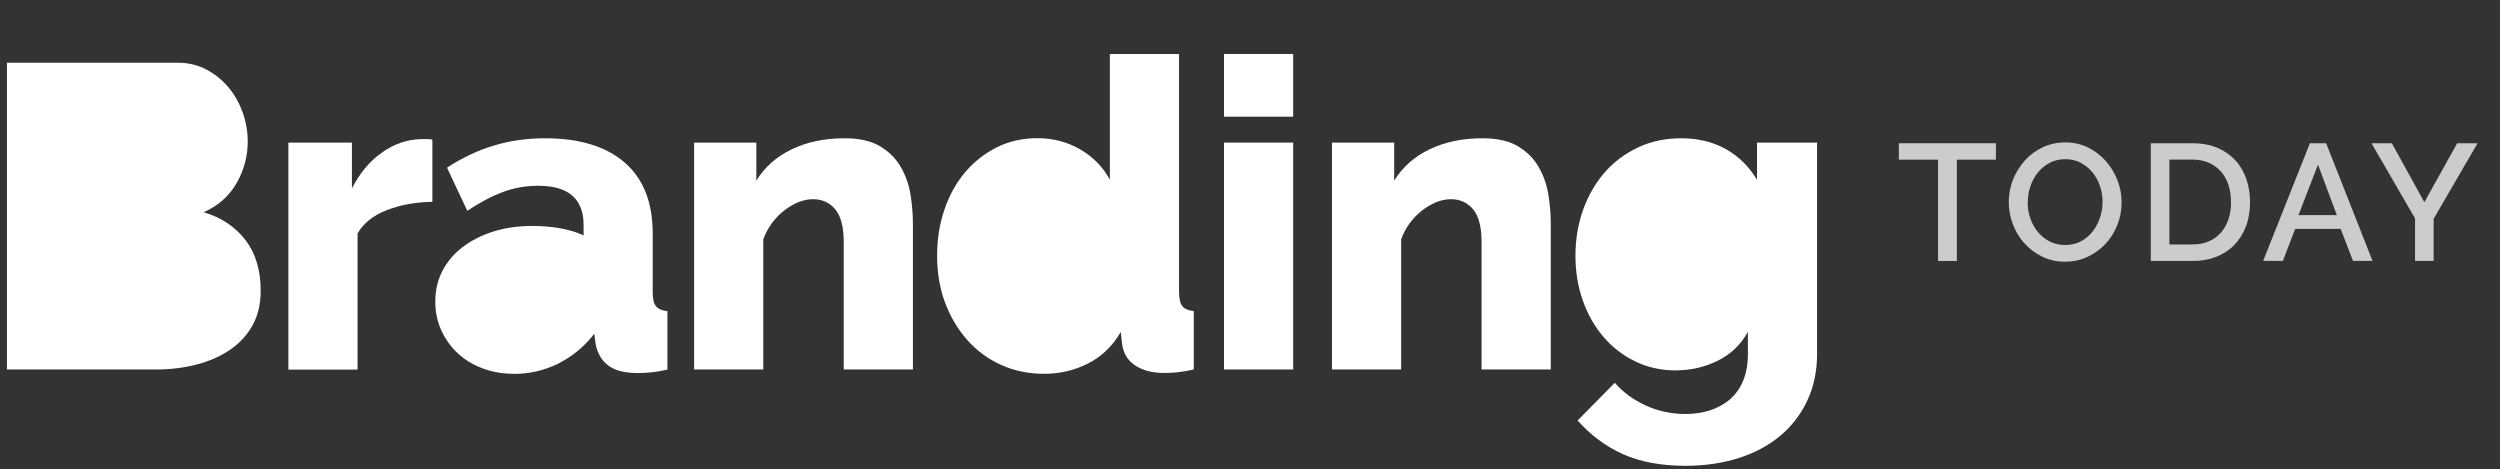 <?xml version="1.0" encoding="UTF-8"?>
<svg id="Layer_1" xmlns="http://www.w3.org/2000/svg" version="1.1" viewBox="0 0 266.32 50">
  <rect x="0" y="0" width="266.32" height="50" fill="#333333" stroke="none"/>
  <!-- Copied from the provided logo.svg -->
  <g>
    <path d="M27.77,30.98c0,1.41-.29,2.64-.87,3.68-.58,1.04-1.38,1.91-2.39,2.6-1.01.69-2.19,1.21-3.55,1.57-1.35.35-2.78.53-4.28.53H.74V6.68h18.19c1.13,0,2.16.25,3.08.74.92.49,1.7,1.13,2.35,1.91s1.14,1.67,1.5,2.67c.35,1,.53,2.02.53,3.06,0,1.57-.39,3.04-1.17,4.42-.78,1.38-1.96,2.43-3.52,3.13,1.87.55,3.35,1.54,4.44,2.95,1.09,1.41,1.63,3.22,1.63,5.43Z" fill="#fff"/>
    <path d="M8.29,13.12v6.77h7.41c.83,0,1.57-.28,2.21-.83.64-.55.97-1.41.97-2.58,0-1.07-.28-1.9-.85-2.49-.57-.58-1.25-.88-2.05-.88h-7.69Z" fill="#fff"/>
    <path d="M20.08,29.47c0-1.01-.29-1.87-.88-2.58-.58-.71-1.32-1.06-2.21-1.06h-8.7v7.14h8.38c.98,0,1.8-.32,2.44-.97.64-.64.97-1.49.97-2.53Z" fill="#fff"/>
    <path d="M46.05,21.5c-1.78.03-3.39.32-4.83.88-1.44.55-2.49,1.38-3.13,2.49v14.5h-7.37V15.19h6.77v4.88c.83-1.63,1.89-2.9,3.2-3.82,1.3-.92,2.69-1.4,4.17-1.43h.74c.15,0,.31.02.46.05v6.63Z" fill="#fff"/>
    <path d="M54.75,39.82c-1.2,0-2.31-.19-3.34-.58-1.03-.38-1.91-.92-2.65-1.61-.74-.69-1.32-1.5-1.75-2.44-.43-.94-.64-1.96-.64-3.06,0-1.2.25-2.29.76-3.27.51-.98,1.22-1.83,2.14-2.53s2.01-1.26,3.27-1.66c1.26-.4,2.65-.6,4.19-.6,1.01,0,1.99.08,2.95.25.95.17,1.78.42,2.49.76v-1.1c0-2.79-1.61-4.19-4.83-4.19-1.32,0-2.58.22-3.78.67-1.2.45-2.46,1.11-3.78,2l-2.16-4.6c1.6-1.04,3.25-1.83,4.97-2.35,1.72-.52,3.54-.78,5.48-.78,3.65,0,6.48.86,8.47,2.58,1.99,1.72,2.99,4.24,2.99,7.55v6.22c0,.74.11,1.25.35,1.54.23.29.64.47,1.22.53v6.22c-.65.15-1.23.25-1.75.3-.52.05-1,.07-1.43.07-1.38,0-2.42-.27-3.13-.81-.71-.54-1.15-1.3-1.34-2.28l-.14-1.1c-1.07,1.38-2.36,2.44-3.84,3.18-1.49.74-3.06,1.1-4.72,1.1Z" fill="#fff"/>
    <path d="M56.91,34.53c.8,0,1.57-.14,2.33-.41.75-.28,1.37-.64,1.86-1.1.71-.55,1.06-1.14,1.06-1.75v-2.3c-.64-.25-1.34-.44-2.09-.58-.75-.14-1.45-.21-2.09-.21-1.35,0-2.46.31-3.34.92-.88.61-1.31,1.41-1.31,2.39,0,.89.34,1.62,1.01,2.19.67.57,1.53.85,2.58.85Z" fill="#fff"/>
    <path d="M97.25,39.36h-7.37v-13.58c0-1.6-.3-2.75-.9-3.48-.6-.72-1.39-1.08-2.37-1.08-.52,0-1.04.11-1.57.32-.52.22-1.03.51-1.52.9-.49.38-.93.84-1.31,1.36-.38.52-.68,1.09-.9,1.7v13.86h-7.37V15.19h6.63v4.05c.89-1.44,2.15-2.56,3.78-3.34,1.63-.78,3.5-1.17,5.62-1.17,1.57,0,2.82.28,3.78.85.95.57,1.69,1.3,2.21,2.21.52.91.87,1.9,1.04,2.97.17,1.07.25,2.12.25,3.13v15.47Z" fill="#fff"/>
    <path d="M111.24,39.82c-1.66,0-3.18-.31-4.58-.94-1.4-.63-2.6-1.51-3.61-2.65-1.01-1.14-1.8-2.46-2.37-3.98-.57-1.52-.85-3.18-.85-5s.26-3.39.78-4.93c.52-1.53,1.26-2.86,2.21-3.98.95-1.12,2.08-2,3.38-2.65,1.3-.65,2.74-.97,4.3-.97,1.69,0,3.21.4,4.58,1.2,1.37.8,2.42,1.87,3.15,3.22V5.75h7.37v25.32c0,.74.12,1.25.35,1.54.23.29.64.47,1.22.53v6.22c-.68.15-1.26.25-1.75.3-.49.05-.95.07-1.38.07-1.29,0-2.33-.27-3.13-.81-.8-.54-1.26-1.31-1.38-2.32l-.14-1.24c-.86,1.5-2.02,2.62-3.48,3.36-1.46.74-3.02,1.1-4.67,1.1Z" fill="#fff"/>
    <path d="M113.22,33.61c1.01,0,1.99-.3,2.92-.9.94-.6,1.65-1.42,2.14-2.46v-5.06c-.46-1.23-1.21-2.23-2.23-3.02-1.03-.78-2.09-1.17-3.2-1.17-.8,0-1.53.18-2.19.53-.66.35-1.24.82-1.73,1.4-.49.58-.87,1.26-1.13,2.03-.26.77-.39,1.58-.39,2.44s.15,1.72.44,2.49c.29.77.69,1.43,1.2,1.98.51.55,1.12.98,1.84,1.29.72.31,1.5.46,2.33.46Z" fill="#fff"/>
    <path d="M130.39,12.43v-6.68h7.37v6.68h-7.37ZM130.39,39.36V15.19h7.37v24.17h-7.37Z" fill="#fff"/>
    <path d="M165.2,39.36h-7.37v-13.58c0-1.6-.3-2.75-.9-3.48-.6-.72-1.39-1.08-2.37-1.08-.52,0-1.04.11-1.57.32-.52.22-1.03.51-1.52.9-.49.38-.93.84-1.31,1.36-.38.52-.68,1.09-.9,1.7v13.86h-7.37V15.19h6.63v4.05c.89-1.44,2.15-2.56,3.78-3.34,1.63-.78,3.5-1.17,5.62-1.17,1.57,0,2.82.28,3.78.85.95.57,1.69,1.3,2.21,2.21.52.91.87,1.9,1.04,2.97.17,1.07.25,2.12.25,3.13v15.47Z" fill="#fff"/>
    <path d="M178.55,39.46c-1.6,0-3.05-.32-4.37-.97-1.32-.64-2.45-1.52-3.38-2.62-.94-1.1-1.67-2.39-2.19-3.87-.52-1.47-.78-3.05-.78-4.74,0-1.78.28-3.43.83-4.95.55-1.52,1.32-2.84,2.3-3.96.98-1.12,2.16-2,3.55-2.65,1.38-.65,2.9-.97,4.56-.97,1.84,0,3.44.39,4.81,1.17,1.37.78,2.46,1.86,3.29,3.25v-3.96h6.4v22.51c0,1.84-.35,3.5-1.04,4.97-.69,1.47-1.65,2.72-2.88,3.75-1.23,1.03-2.7,1.82-4.42,2.37-1.72.55-3.61.83-5.66.83-2.61,0-4.83-.41-6.68-1.24-1.84-.83-3.45-2.03-4.83-3.59l3.96-4.01c.89,1.01,1.99,1.82,3.31,2.42,1.32.6,2.73.9,4.24.9.89,0,1.73-.12,2.53-.37.8-.25,1.5-.62,2.12-1.13.61-.51,1.1-1.17,1.45-1.98.35-.81.53-1.79.53-2.92v-2.35c-.74,1.35-1.8,2.37-3.18,3.06-1.38.69-2.87,1.04-4.47,1.04Z" fill="#fff"/>
    <path d="M181.08,33.61c1.14,0,2.15-.31,3.04-.94.89-.63,1.58-1.43,2.07-2.42v-5.06c-.49-1.29-1.24-2.31-2.26-3.06-1.01-.75-2.09-1.13-3.22-1.13-.8,0-1.53.18-2.19.53-.66.35-1.23.83-1.7,1.43-.48.6-.84,1.29-1.1,2.07s-.39,1.59-.39,2.42c0,.89.15,1.71.44,2.46.29.75.7,1.4,1.22,1.96.52.55,1.13.98,1.82,1.29.69.31,1.45.46,2.28.46Z" fill="#fff"/>
  </g>
  <g>
    <path d="M212.63,17.01h-4.17v10.79h-2v-10.79h-4.18v-1.75h10.34v1.75Z" fill="#ccc"/>
    <path d="M219.99,27.88c-.89,0-1.71-.18-2.44-.54-.74-.36-1.37-.84-1.9-1.43-.53-.59-.94-1.27-1.23-2.04-.29-.76-.43-1.55-.43-2.35s.15-1.64.46-2.4c.31-.76.73-1.44,1.26-2.03s1.17-1.06,1.91-1.4c.74-.35,1.54-.52,2.41-.52s1.71.19,2.44.56,1.37.86,1.89,1.46c.52.6.93,1.28,1.22,2.04.29.76.43,1.53.43,2.32,0,.84-.15,1.64-.45,2.4-.3.77-.72,1.44-1.26,2.02s-1.18,1.05-1.92,1.39c-.74.35-1.53.52-2.39.52ZM216,21.53c0,.59.09,1.16.28,1.71.19.55.46,1.04.8,1.46.35.42.77.76,1.26,1.02.49.25,1.05.38,1.66.38s1.2-.13,1.69-.4c.49-.26.9-.61,1.24-1.05.34-.44.6-.92.78-1.47.18-.54.27-1.09.27-1.66,0-.6-.09-1.17-.28-1.72-.19-.55-.46-1.03-.8-1.45-.35-.42-.77-.75-1.25-1.01s-1.03-.38-1.63-.38c-.64,0-1.2.13-1.69.4-.49.26-.91.61-1.25,1.03s-.6.91-.79,1.46c-.18.55-.27,1.1-.27,1.67Z" fill="#ccc"/>
    <path d="M229.12,27.79v-12.53h4.45c1.01,0,1.9.17,2.66.49.76.33,1.39.78,1.91,1.34s.9,1.23,1.16,1.99c.26.76.39,1.57.39,2.43,0,.95-.14,1.82-.43,2.59-.29.77-.7,1.43-1.23,1.98-.53.55-1.17.97-1.92,1.27-.75.3-1.59.45-2.52.45h-4.45ZM237.66,21.51c0-.66-.09-1.27-.27-1.82-.18-.55-.45-1.03-.8-1.42-.35-.39-.78-.7-1.29-.93-.51-.22-1.08-.34-1.73-.34h-2.47v9.04h2.47c.66,0,1.24-.11,1.76-.34s.94-.55,1.29-.95c.35-.41.61-.89.79-1.44.18-.55.26-1.15.26-1.8Z" fill="#ccc"/>
    <path d="M246.07,15.26h1.73l4.94,12.53h-2.08l-1.32-3.41h-4.84l-1.31,3.41h-2.1l4.98-12.53ZM248.94,22.92l-2.01-5.38-2.08,5.38h4.09Z" fill="#ccc"/>
    <path d="M254.8,15.26l3.46,6.28,3.5-6.28h2.17l-4.68,8.05v4.48h-1.98v-4.52l-4.64-8.01h2.17Z" fill="#ccc"/>
  </g>
</svg>